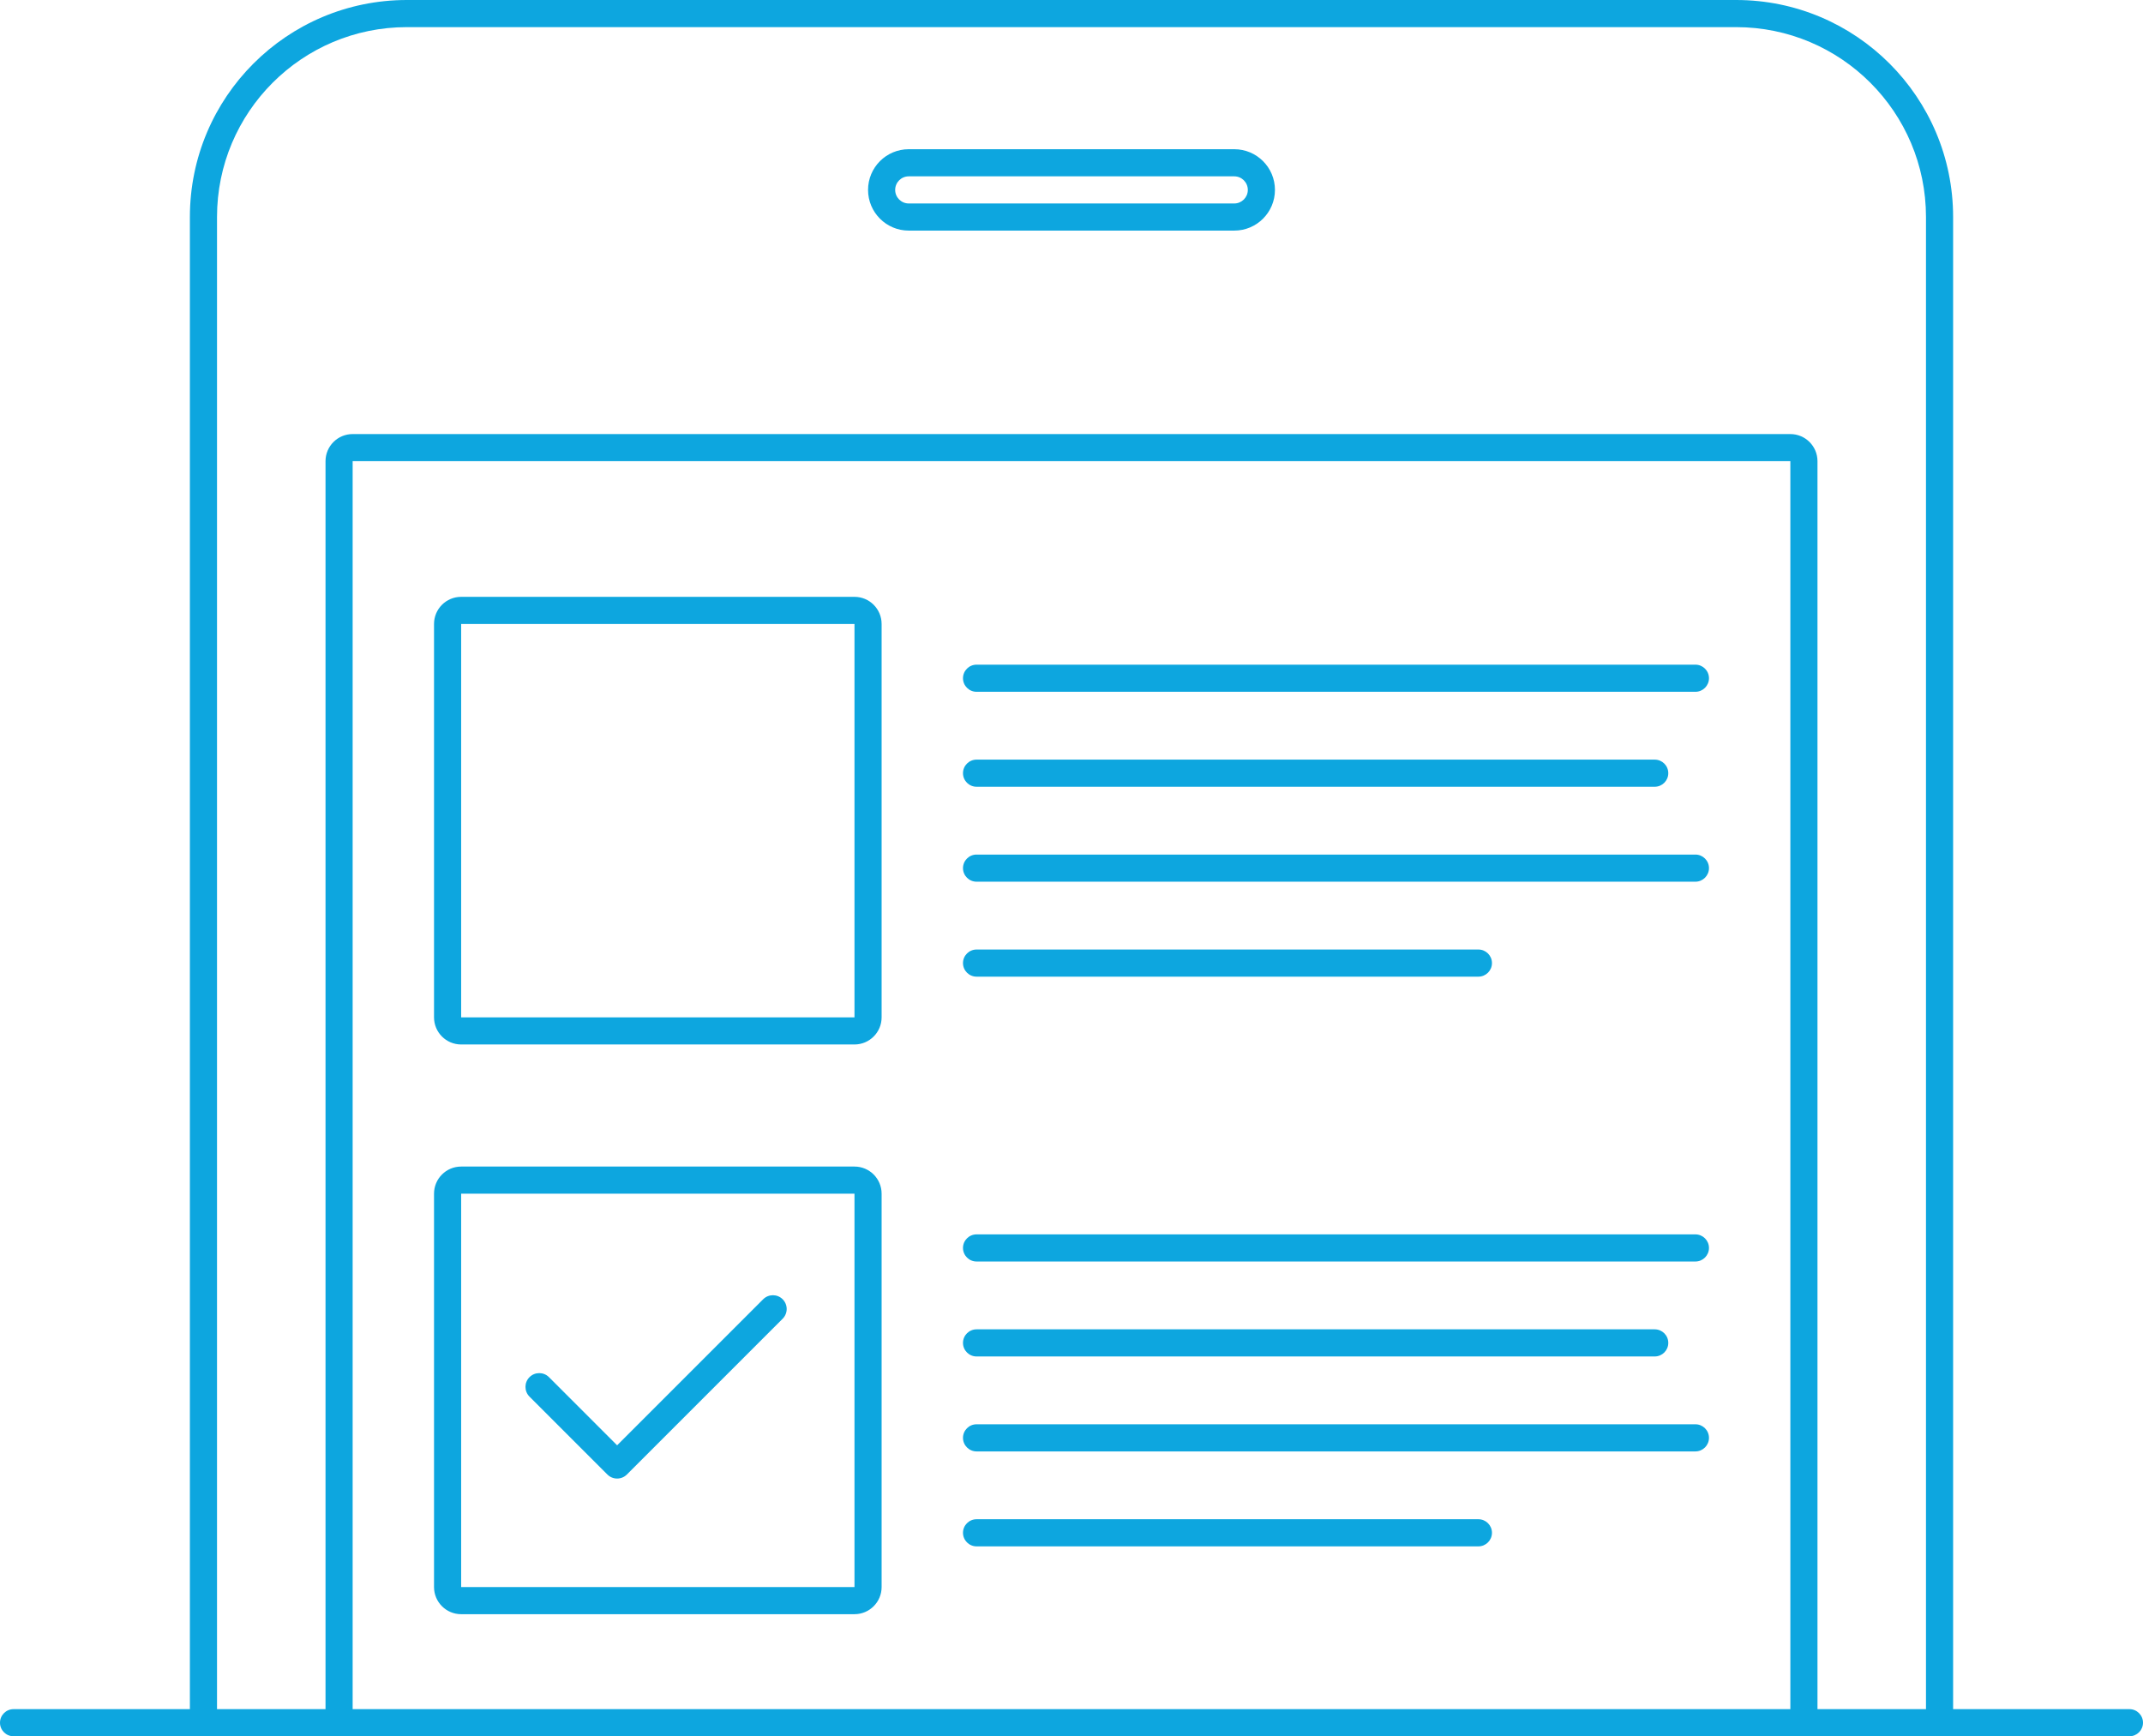 <svg xmlns="http://www.w3.org/2000/svg" xmlns:xlink="http://www.w3.org/1999/xlink" preserveAspectRatio="xMidYMid" width="158" height="128" viewBox="0 0 158 128">
  <defs>
    <style>
      .cls-1 {
        fill: #0da6df;
        fill-rule: evenodd;
      }
    </style>
  </defs>
  <path d="M157.000,128.000 L144.000,128.000 L142.000,128.000 L134.000,128.000 L132.000,128.000 L26.000,128.000 L24.000,128.000 L16.000,128.000 L14.000,128.000 L1.000,128.000 C0.448,128.000 -0.000,127.552 -0.000,127.000 C-0.000,126.448 0.448,126.000 1.000,126.000 L14.000,126.000 L14.000,16.000 C14.000,7.163 21.163,-0.000 30.000,-0.000 L128.000,-0.000 C136.837,-0.000 144.000,7.163 144.000,16.000 L144.000,126.000 L157.000,126.000 C157.552,126.000 158.000,126.448 158.000,127.000 C158.000,127.552 157.552,128.000 157.000,128.000 ZM132.000,126.000 L132.000,33.999 L26.000,33.999 L26.000,126.000 L132.000,126.000 ZM142.000,16.000 C142.000,8.268 135.732,2.000 128.000,2.000 L30.000,2.000 C22.268,2.000 16.000,8.268 16.000,16.000 L16.000,126.000 L24.000,126.000 L24.000,33.999 C24.000,32.895 24.895,32.000 26.000,32.000 L132.000,32.000 C133.104,32.000 134.000,32.895 134.000,33.999 L134.000,126.000 L142.000,126.000 L142.000,16.000 ZM91.000,17.000 L67.000,17.000 C65.343,17.000 64.000,15.657 64.000,14.000 C64.000,12.343 65.343,11.000 67.000,11.000 L91.000,11.000 C92.657,11.000 94.000,12.343 94.000,14.000 C94.000,15.657 92.657,17.000 91.000,17.000 ZM91.000,13.000 L67.000,13.000 C66.448,13.000 66.000,13.448 66.000,14.000 C66.000,14.552 66.448,15.000 67.000,15.000 L91.000,15.000 C91.552,15.000 92.000,14.552 92.000,14.000 C92.000,13.448 91.552,13.000 91.000,13.000 ZM34.000,44.000 L63.000,44.000 C64.104,44.000 65.000,44.895 65.000,46.000 L65.000,75.000 C65.000,76.104 64.104,77.000 63.000,77.000 L34.000,77.000 C32.895,77.000 32.000,76.104 32.000,75.000 L32.000,46.000 C32.000,44.895 32.895,44.000 34.000,44.000 ZM34.000,75.000 L63.000,75.000 L63.000,46.000 L34.000,46.000 L34.000,75.000 ZM34.000,86.000 L63.000,86.000 C64.104,86.000 65.000,86.895 65.000,88.000 L65.000,117.000 C65.000,118.104 64.104,119.000 63.000,119.000 L34.000,119.000 C32.895,119.000 32.000,118.104 32.000,117.000 L32.000,88.000 C32.000,86.895 32.895,86.000 34.000,86.000 ZM34.000,117.000 L63.000,117.000 L63.000,88.000 L34.000,88.000 L34.000,117.000 ZM46.218,108.704 C45.821,109.100 45.179,109.100 44.782,108.704 L39.039,102.961 C38.643,102.564 38.643,101.921 39.039,101.525 C39.436,101.129 40.078,101.129 40.475,101.525 L45.500,106.550 L56.268,95.782 C56.665,95.386 57.307,95.386 57.704,95.782 C58.100,96.179 58.100,96.821 57.704,97.218 L46.218,108.704 ZM72.000,49.000 L125.000,49.000 C125.552,49.000 126.000,49.447 126.000,50.000 C126.000,50.552 125.552,51.000 125.000,51.000 L72.000,51.000 C71.448,51.000 71.000,50.552 71.000,50.000 C71.000,49.447 71.448,49.000 72.000,49.000 ZM72.000,56.000 L122.000,56.000 C122.552,56.000 123.000,56.447 123.000,57.000 C123.000,57.552 122.552,58.000 122.000,58.000 L72.000,58.000 C71.448,58.000 71.000,57.552 71.000,57.000 C71.000,56.447 71.448,56.000 72.000,56.000 ZM72.000,63.000 L125.000,63.000 C125.552,63.000 126.000,63.447 126.000,64.000 C126.000,64.552 125.552,65.000 125.000,65.000 L72.000,65.000 C71.448,65.000 71.000,64.552 71.000,64.000 C71.000,63.447 71.448,63.000 72.000,63.000 ZM72.000,70.000 L109.000,70.000 C109.552,70.000 110.000,70.447 110.000,70.999 C110.000,71.552 109.552,72.000 109.000,72.000 L72.000,72.000 C71.448,72.000 71.000,71.552 71.000,70.999 C71.000,70.447 71.448,70.000 72.000,70.000 ZM72.000,91.000 L125.000,91.000 C125.552,91.000 126.000,91.447 126.000,91.999 C126.000,92.552 125.552,93.000 125.000,93.000 L72.000,93.000 C71.448,93.000 71.000,92.552 71.000,91.999 C71.000,91.447 71.448,91.000 72.000,91.000 ZM72.000,98.000 L122.000,98.000 C122.552,98.000 123.000,98.447 123.000,99.000 C123.000,99.552 122.552,100.000 122.000,100.000 L72.000,100.000 C71.448,100.000 71.000,99.552 71.000,99.000 C71.000,98.447 71.448,98.000 72.000,98.000 ZM72.000,105.000 L125.000,105.000 C125.552,105.000 126.000,105.447 126.000,106.000 C126.000,106.552 125.552,107.000 125.000,107.000 L72.000,107.000 C71.448,107.000 71.000,106.552 71.000,106.000 C71.000,105.447 71.448,105.000 72.000,105.000 ZM72.000,112.000 L109.000,112.000 C109.552,112.000 110.000,112.447 110.000,112.999 C110.000,113.552 109.552,114.000 109.000,114.000 L72.000,114.000 C71.448,114.000 71.000,113.552 71.000,112.999 C71.000,112.447 71.448,112.000 72.000,112.000 Z" class="cls-1"/>
</svg>
